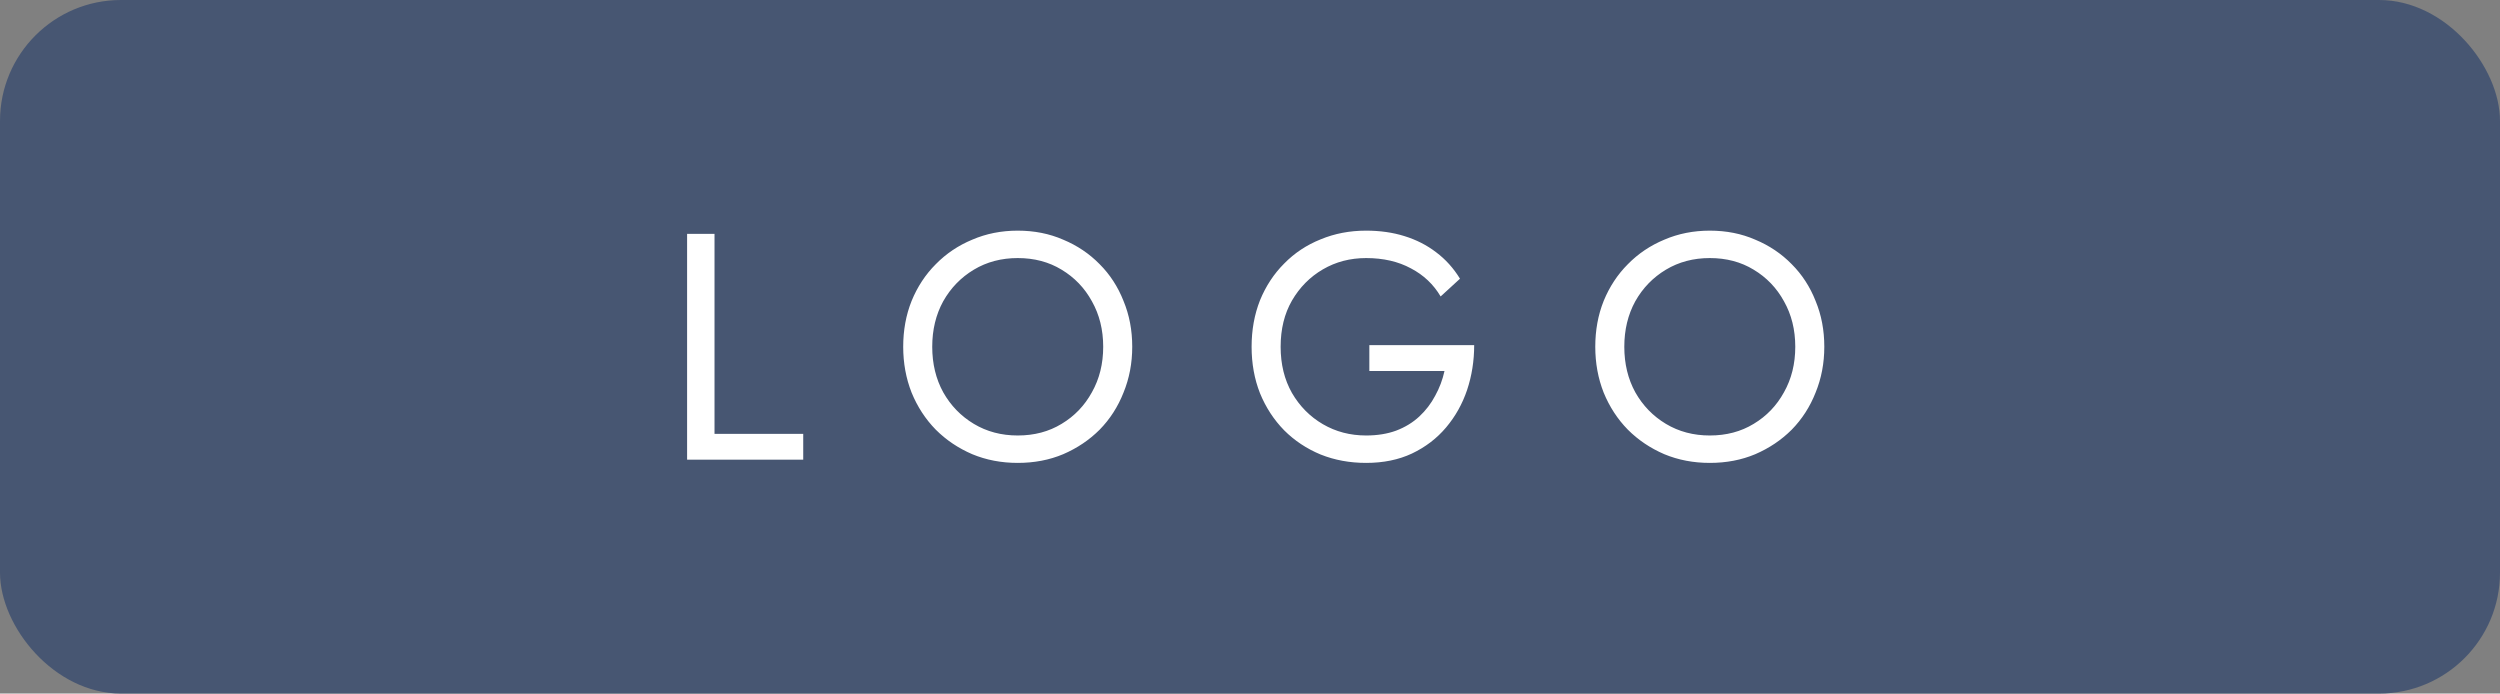 <svg width="620" height="172" viewBox="0 0 620 172" fill="none" xmlns="http://www.w3.org/2000/svg">
<rect x="0" y="0" width="620" height="172" fill="#808080" stroke="none"/>
<rect width="620" height="172" rx="30" fill="#475672"/>
<path d="M170.4 58H177.2V107.6H199.2V114H170.4V58ZM231.194 86C231.194 90.213 232.1 93.973 233.914 97.28C235.78 100.587 238.314 103.2 241.514 105.12C244.714 107.04 248.34 108 252.394 108C256.5 108 260.127 107.04 263.274 105.12C266.474 103.2 268.98 100.587 270.794 97.28C272.66 93.973 273.594 90.213 273.594 86C273.594 81.787 272.66 78.027 270.794 74.72C268.98 71.413 266.474 68.8 263.274 66.88C260.127 64.96 256.5 64 252.394 64C248.34 64 244.714 64.96 241.514 66.88C238.314 68.8 235.78 71.413 233.914 74.72C232.1 78.027 231.194 81.787 231.194 86ZM223.994 86C223.994 81.893 224.687 78.107 226.074 74.64C227.514 71.12 229.514 68.08 232.074 65.52C234.634 62.907 237.647 60.88 241.114 59.44C244.58 57.947 248.34 57.2 252.394 57.2C256.5 57.2 260.26 57.947 263.674 59.44C267.14 60.88 270.154 62.907 272.714 65.52C275.274 68.08 277.247 71.12 278.634 74.64C280.074 78.107 280.794 81.893 280.794 86C280.794 90.053 280.074 93.84 278.634 97.36C277.247 100.88 275.274 103.947 272.714 106.56C270.154 109.12 267.14 111.147 263.674 112.64C260.26 114.08 256.5 114.8 252.394 114.8C248.34 114.8 244.58 114.08 241.114 112.64C237.647 111.147 234.634 109.12 232.074 106.56C229.514 103.947 227.514 100.88 226.074 97.36C224.687 93.84 223.994 90.053 223.994 86ZM339.597 92V85.6H365.597C365.597 89.493 365.01 93.2 363.837 96.72C362.664 100.187 360.93 103.28 358.637 106C356.344 108.72 353.517 110.88 350.157 112.48C346.85 114.027 343.064 114.8 338.797 114.8C334.744 114.8 330.984 114.107 327.517 112.72C324.05 111.28 321.037 109.28 318.477 106.72C315.917 104.107 313.917 101.04 312.477 97.52C311.09 94 310.397 90.16 310.397 86C310.397 81.84 311.09 78 312.477 74.48C313.917 70.96 315.917 67.92 318.477 65.36C321.037 62.747 324.05 60.747 327.517 59.36C330.984 57.92 334.744 57.2 338.797 57.2C342.264 57.2 345.437 57.653 348.317 58.56C351.25 59.467 353.864 60.8 356.157 62.56C358.504 64.32 360.477 66.507 362.077 69.12L357.277 73.52C355.517 70.533 353.064 68.213 349.917 66.56C346.77 64.853 343.064 64 338.797 64C334.85 64 331.277 64.933 328.077 66.8C324.877 68.667 322.317 71.253 320.397 74.56C318.53 77.813 317.597 81.627 317.597 86C317.597 90.32 318.53 94.133 320.397 97.44C322.317 100.747 324.877 103.333 328.077 105.2C331.277 107.067 334.85 108 338.797 108C341.57 108 344.05 107.6 346.237 106.8C348.477 105.947 350.397 104.773 351.997 103.28C353.597 101.787 354.904 100.08 355.917 98.16C356.984 96.24 357.757 94.187 358.237 92H339.597ZM402.828 86C402.828 90.213 403.735 93.973 405.548 97.28C407.415 100.587 409.948 103.2 413.148 105.12C416.348 107.04 419.975 108 424.028 108C428.135 108 431.761 107.04 434.908 105.12C438.108 103.2 440.615 100.587 442.428 97.28C444.295 93.973 445.228 90.213 445.228 86C445.228 81.787 444.295 78.027 442.428 74.72C440.615 71.413 438.108 68.8 434.908 66.88C431.761 64.96 428.135 64 424.028 64C419.975 64 416.348 64.96 413.148 66.88C409.948 68.8 407.415 71.413 405.548 74.72C403.735 78.027 402.828 81.787 402.828 86ZM395.628 86C395.628 81.893 396.321 78.107 397.708 74.64C399.148 71.12 401.148 68.08 403.708 65.52C406.268 62.907 409.281 60.88 412.748 59.44C416.215 57.947 419.975 57.2 424.028 57.2C428.135 57.2 431.895 57.947 435.308 59.44C438.775 60.88 441.788 62.907 444.348 65.52C446.908 68.08 448.881 71.12 450.268 74.64C451.708 78.107 452.428 81.893 452.428 86C452.428 90.053 451.708 93.84 450.268 97.36C448.881 100.88 446.908 103.947 444.348 106.56C441.788 109.12 438.775 111.147 435.308 112.64C431.895 114.08 428.135 114.8 424.028 114.8C419.975 114.8 416.215 114.08 412.748 112.64C409.281 111.147 406.268 109.12 403.708 106.56C401.148 103.947 399.148 100.88 397.708 97.36C396.321 93.84 395.628 90.053 395.628 86Z" fill="white"/>
</svg>
